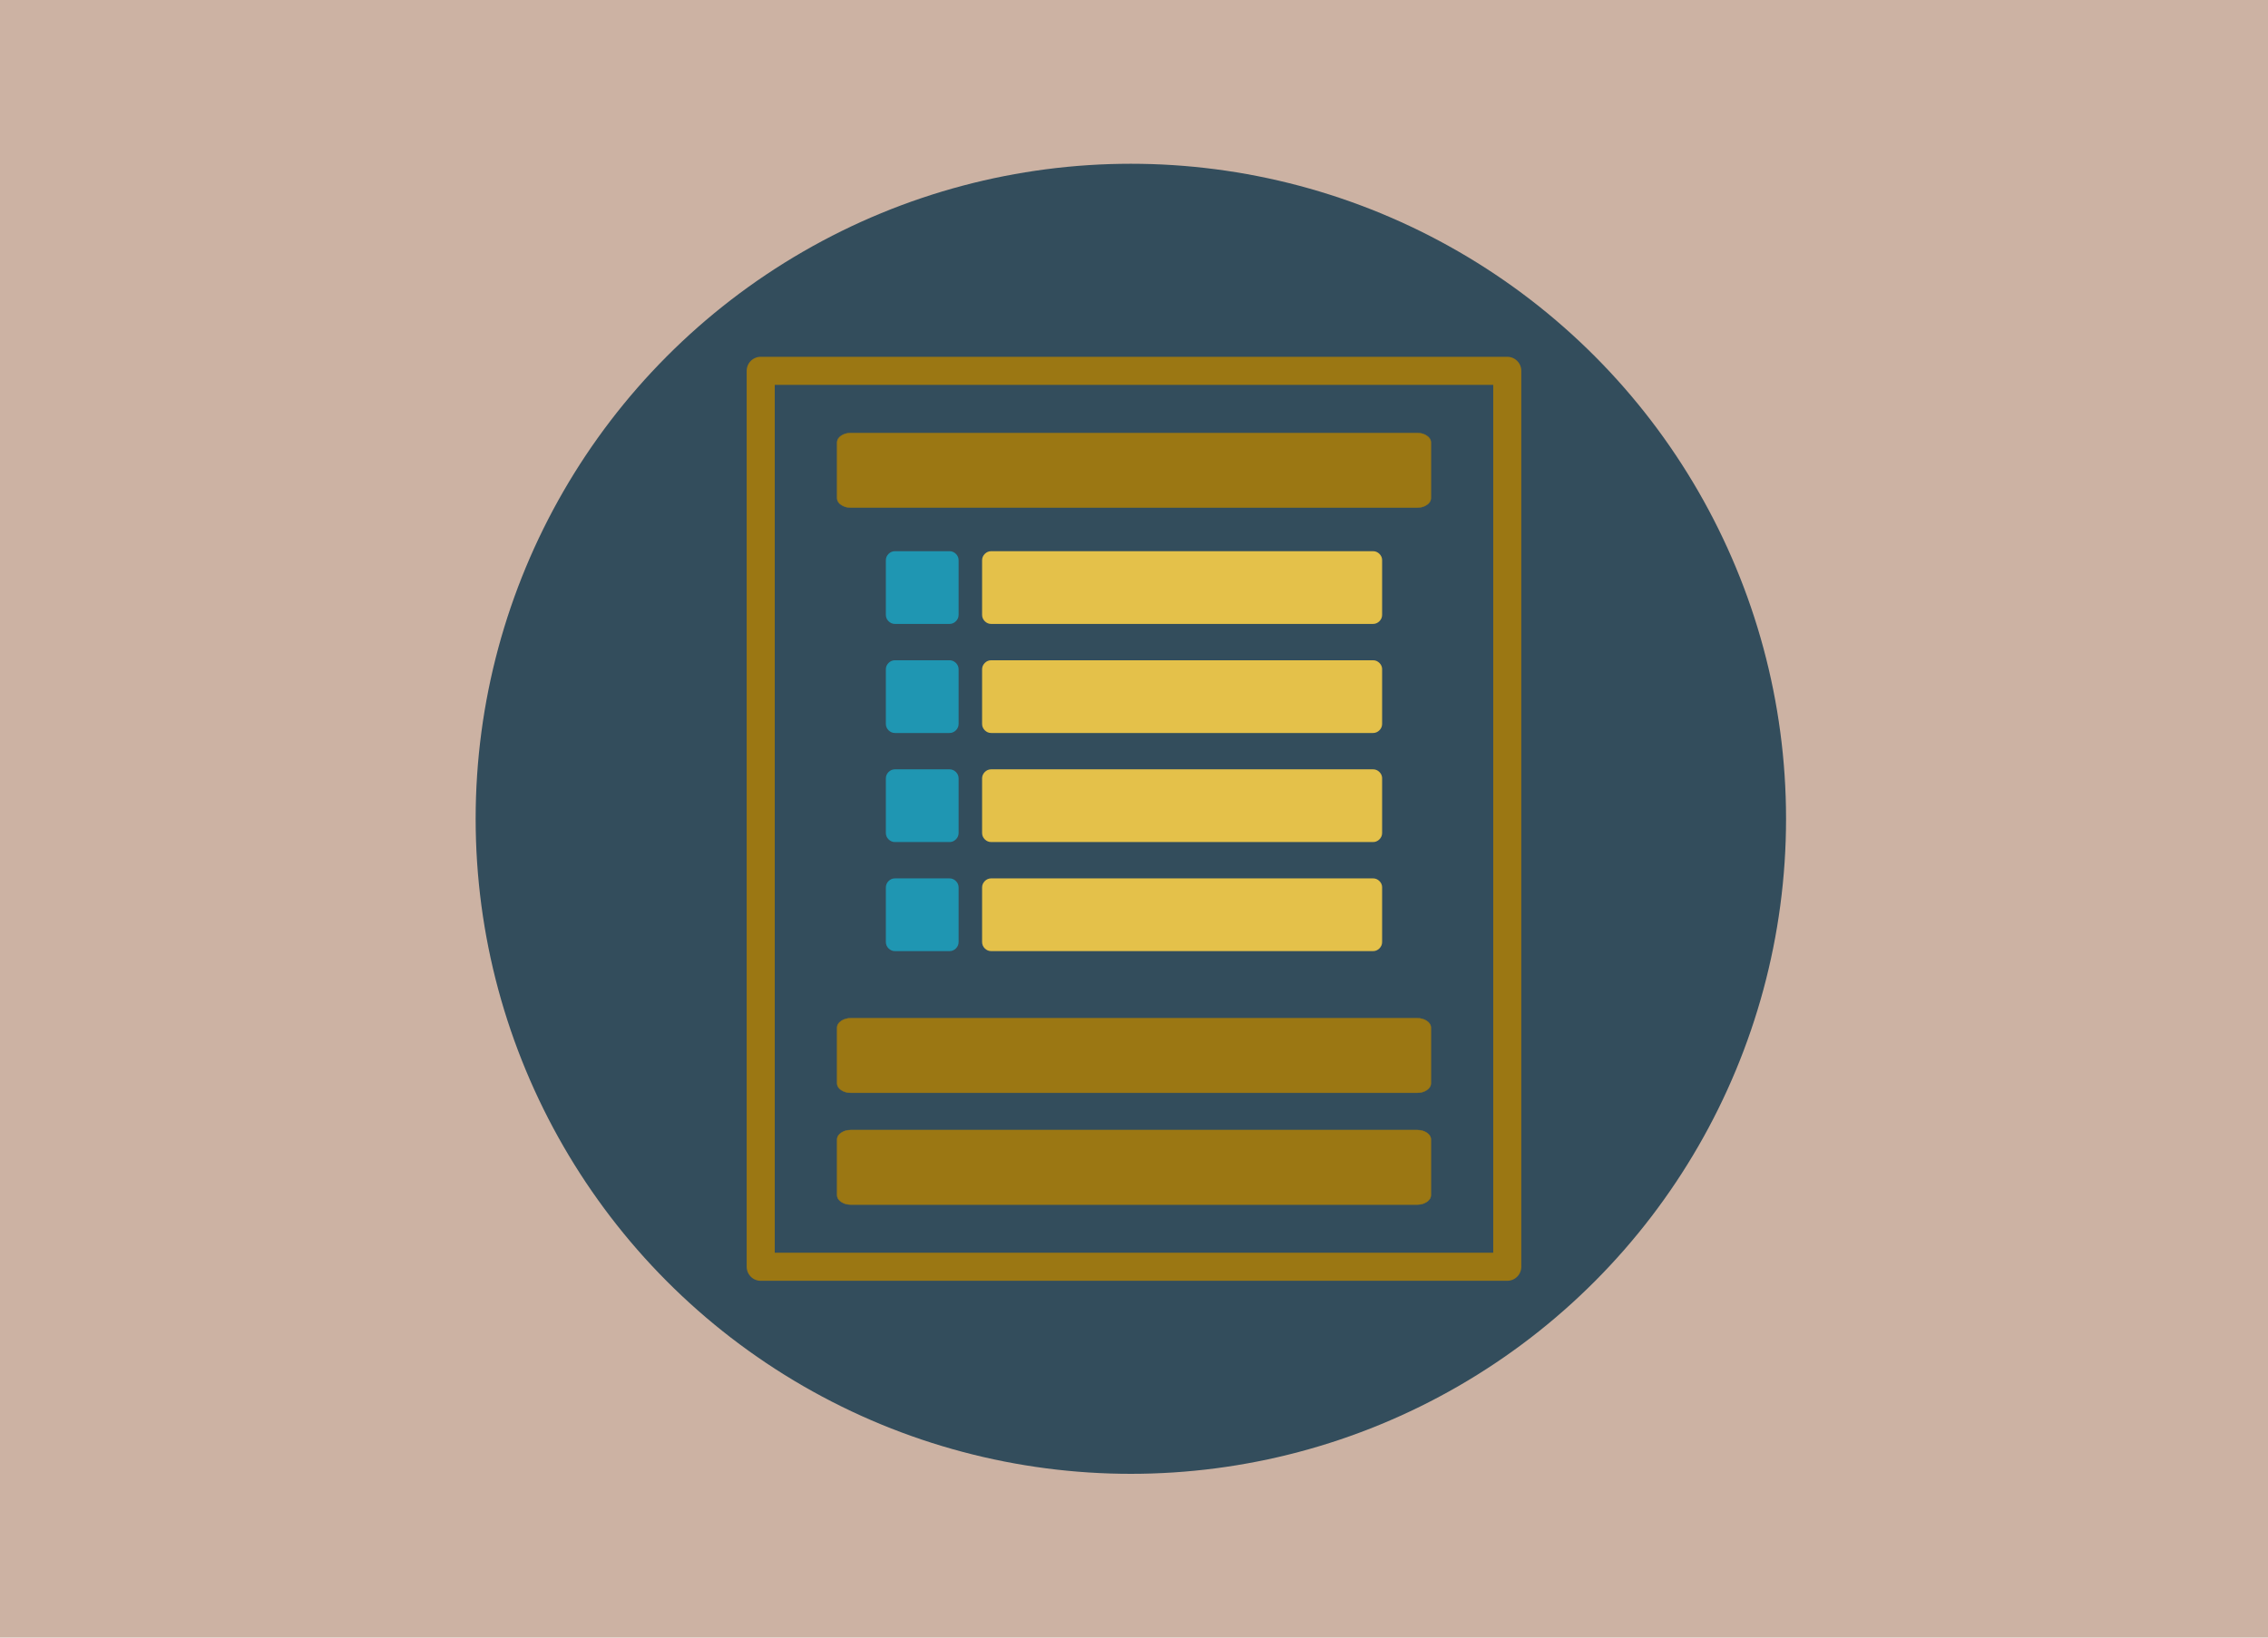 <?xml version="1.0" encoding="UTF-8" standalone="no"?>
<svg
   xmlns:dc="http://purl.org/dc/elements/1.1/"
   xmlns:cc="http://creativecommons.org/ns#"
   xmlns:rdf="http://www.w3.org/1999/02/22-rdf-syntax-ns#"
   xmlns:svg="http://www.w3.org/2000/svg"
   xmlns="http://www.w3.org/2000/svg"
   xmlns:sodipodi="http://sodipodi.sourceforge.net/DTD/sodipodi-0.dtd"
   xmlns:inkscape="http://www.inkscape.org/namespaces/inkscape"
   width="90"
   height="65"
   viewBox="0 0 90 65"
   version="1.1"
   id="svg6"
   sodipodi:docname="groups.svg"
   inkscape:version="0.92.2 (5c3e80d, 2017-08-06)">
  <defs
     id="defs10">
    <radialGradient
       id="path1535_1_"
       cx="287.276"
       cy="-2950.439"
       r="17.376"
       gradientTransform="matrix(0.524,0,0,-0.11,-127.816,-295.394)"
       gradientUnits="userSpaceOnUse">
      <stop
         offset="0"
         style="stop-color:#000000"
         id="stop5194" />
      <stop
         offset="1"
         style="stop-color:#000000;stop-opacity:0"
         id="stop5196" />
    </radialGradient>
    <radialGradient
       id="rect1539_1_"
       cx="52.164"
       cy="1.019"
       r="15.095"
       gradientTransform="matrix(0.951,0,0,-1,-19.065,28.197)"
       gradientUnits="userSpaceOnUse">
      <stop
         offset="0"
         style="stop-color:#F2F4F1"
         id="stop5201" />
      <stop
         offset="1"
         style="stop-color:#D3D7CF"
         id="stop5203" />
    </radialGradient>
    <linearGradient
       id="rect1539_2_"
       gradientUnits="userSpaceOnUse"
       x1="-254.42"
       y1="385.843"
       x2="-254.42"
       y2="364.343"
       gradientTransform="matrix(1,0,0,1.005,5.338,12.63)">
      <stop
         offset="0"
         style="stop-color:#EEEEEC"
         id="stop5206" />
      <stop
         offset="1"
         style="stop-color:#FFFFFF"
         id="stop5208" />
    </linearGradient>
    <linearGradient
       id="path1547_1_"
       gradientUnits="userSpaceOnUse"
       x1="301.922"
       y1="-298.247"
       x2="303.065"
       y2="-299.69"
       gradientTransform="matrix(0.524,0,0,-0.53,-113.937,-144.61)">
      <stop
         offset="0"
         style="stop-color:#FFFFFF;stop-opacity:0"
         id="stop5215" />
      <stop
         offset="0.5"
         style="stop-color:#FFFFFF"
         id="stop5217" />
      <stop
         offset="1"
         style="stop-color:#FFFFFF;stop-opacity:0"
         id="stop5219" />
    </linearGradient>
    <linearGradient
       id="path1549_1_"
       gradientUnits="userSpaceOnUse"
       x1="270.809"
       y1="-299.656"
       x2="271.759"
       y2="-298.507"
       gradientTransform="matrix(0.524,0,0,-0.53,-125.566,-144.58)">
      <stop
         offset="0"
         style="stop-color:#FFFFFF;stop-opacity:0"
         id="stop5223" />
      <stop
         offset="0.5"
         style="stop-color:#FFFFFF"
         id="stop5225" />
      <stop
         offset="1"
         style="stop-color:#FFFFFF;stop-opacity:0"
         id="stop5227" />
    </linearGradient>
  </defs>
  <sodipodi:namedview
     pagecolor="#ffffff"
     bordercolor="#666666"
     borderopacity="1"
     objecttolerance="10"
     gridtolerance="10"
     guidetolerance="10"
     inkscape:pageopacity="0"
     inkscape:pageshadow="2"
     inkscape:window-width="1920"
     inkscape:window-height="1043"
     id="namedview8"
     showgrid="false"
     inkscape:pagecheckerboard="false"
     showborder="false"
     inkscape:zoom="5.6568543"
     inkscape:cx="49.446088"
     inkscape:cy="20.488146"
     inkscape:window-x="1920"
     inkscape:window-y="0"
     inkscape:window-maximized="1"
     inkscape:current-layer="svg6" />
  <rect
     style="opacity:1;fill:#ccb2a3;fill-opacity:1;stroke:none;stroke-width:0.5;stroke-linejoin:round;stroke-miterlimit:4;stroke-dasharray:none;stroke-dashoffset:0;stroke-opacity:1"
     id="rect4519"
     width="90"
     height="65"
     x="0"
     y="0" />
  <circle
     style="opacity:1;fill:#334d5c;fill-opacity:1;stroke:none;stroke-width:0.53;stroke-linejoin:round;stroke-miterlimit:4;stroke-dasharray:none;stroke-dashoffset:0;stroke-opacity:1"
     id="path4515"
     cx="44.875"
     cy="32.5"
     r="26" />
  <path
     d="M 0,17 H 48 V 65 H 0 Z"
     id="path2"
     inkscape:connector-curvature="0"
     style="fill:none" />
  <rect
     style="opacity:1;fill:none;fill-opacity:0.209;stroke:none;stroke-width:0.239;stroke-linejoin:round;stroke-miterlimit:4;stroke-dasharray:none;stroke-dashoffset:0;stroke-opacity:1"
     id="rect6119"
     width="14.375"
     height="26.625"
     x="48"
     y="17" />
  <rect
     style="opacity:1;fill:none;fill-opacity:0.209;stroke:none;stroke-width:0.302;stroke-linejoin:round;stroke-miterlimit:4;stroke-dasharray:none;stroke-dashoffset:0;stroke-opacity:1"
     id="rect6121"
     width="17.994"
     height="22.887"
     x="47.582"
     y="20.208" />
  <g
     id="g6990"
     transform="translate(-0.688,-0.906)">
    <g
       style="stroke:#9b7713;stroke-opacity:1"
       id="g6945">
      <rect
         style="opacity:1;fill:none;fill-opacity:1;stroke:#9b7713;stroke-width:1.114;stroke-linejoin:round;stroke-miterlimit:4;stroke-dasharray:none;stroke-dashoffset:0;stroke-opacity:1"
         id="rect6920"
         width="29.625"
         height="35.562"
         x="30.875"
         y="15.625" />
    </g>
    <g
       transform="translate(-0.383,0.106)"
       id="g6981">
      <path
         sodipodi:nodetypes="ssssscsscsscssscsscsscsssssscsssssssscs"
         style="fill:#9b7713;fill-opacity:1;stroke:#9b7713;stroke-width:0.014;stroke-opacity:1"
         inkscape:connector-curvature="0"
         id="path6-6-4"
         d="m 57.852,46.024 v 2.219 c 0,0.1 -0.053,0.187 -0.159,0.26 -0.106,0.073 -0.231,0.11 -0.377,0.11 H 34.826 c -0.145,0 -0.271,-0.037 -0.377,-0.11 -0.106,-0.073 -0.159,-0.16 -0.159,-0.26 v -2.219 c 0,-0.1 0.053,-0.187 0.159,-0.26 0.106,-0.073 0.231,-0.11 0.377,-0.11 h 22.491 c 0.145,0 0.271,0.037 0.377,0.11 0.106,0.073 0.159,0.16 0.159,0.26 z m 0,-4.438 v 2.219 c 0,0.1 -0.053,0.187 -0.159,0.26 -0.106,0.073 -0.231,0.11 -0.377,0.11 H 34.826 c -0.145,0 -0.271,-0.037 -0.377,-0.11 -0.106,-0.073 -0.159,-0.16 -0.159,-0.26 v -2.219 c 0,-0.1 0.053,-0.187 0.159,-0.26 0.106,-0.073 0.231,-0.11 0.377,-0.11 h 22.491 c 0.145,0 0.271,0.037 0.377,0.11 0.106,0.073 0.159,0.16 0.159,0.26 z m 0,-23.228 v 2.219 c 0,0.1 -0.053,0.187 -0.159,0.26 -0.106,0.073 -0.231,0.11 -0.377,0.11 H 34.826 c -0.145,0 -0.271,-0.037 -0.377,-0.11 -0.106,-0.073 -0.159,-0.16 -0.159,-0.26 v -2.219 c 0,-0.1 0.053,-0.187 0.159,-0.26 0.106,-0.073 0.231,-0.11 0.377,-0.11 h 22.491 c 0.145,0 0.271,0.037 0.377,0.11 0.106,0.073 0.159,0.16 0.159,0.26 z" />
      <g
         id="g6974"
         transform="translate(-0.767)">
        <path
           sodipodi:nodetypes="ssssscsscsscssscsscsscssssssssscsscsssssscsssssssscs"
           style="fill:#efc84a;fill-opacity:0.941;stroke-width:0.011"
           inkscape:connector-curvature="0"
           id="path6-6"
           d="m 56.684,36.026 v 2.165 c 0,0.098 -0.036,0.182 -0.107,0.254 -0.071,0.071 -0.156,0.107 -0.254,0.107 H 41.171 c -0.098,0 -0.182,-0.036 -0.254,-0.107 -0.071,-0.071 -0.107,-0.156 -0.107,-0.254 v -2.165 c 0,-0.098 0.036,-0.182 0.107,-0.254 0.071,-0.071 0.156,-0.107 0.254,-0.107 h 15.153 c 0.098,0 0.182,0.036 0.254,0.107 0.071,0.071 0.107,0.156 0.107,0.254 z m 0,-4.329 v 2.165 c 0,0.098 -0.036,0.182 -0.107,0.254 -0.071,0.071 -0.156,0.107 -0.254,0.107 H 41.171 c -0.098,0 -0.182,-0.036 -0.254,-0.107 -0.071,-0.071 -0.107,-0.156 -0.107,-0.254 v -2.165 c 0,-0.098 0.036,-0.182 0.107,-0.254 0.071,-0.071 0.156,-0.107 0.254,-0.107 h 15.153 c 0.098,0 0.182,0.036 0.254,0.107 0.071,0.071 0.107,0.156 0.107,0.254 z m 0,-4.329 v 2.165 c 0,0.098 -0.036,0.182 -0.107,0.254 -0.071,0.071 -0.156,0.107 -0.254,0.107 H 41.171 c -0.098,0 -0.182,-0.036 -0.254,-0.107 -0.071,-0.071 -0.107,-0.156 -0.107,-0.254 v -2.165 c 0,-0.098 0.036,-0.182 0.107,-0.254 0.071,-0.071 0.156,-0.107 0.254,-0.107 h 15.153 c 0.098,0 0.182,0.036 0.254,0.107 0.071,0.071 0.107,0.156 0.107,0.254 z m 0,-4.329 v 2.165 c 0,0.098 -0.036,0.182 -0.107,0.254 -0.071,0.071 -0.156,0.107 -0.254,0.107 H 41.171 c -0.098,0 -0.182,-0.036 -0.254,-0.107 -0.071,-0.071 -0.107,-0.156 -0.107,-0.254 v -2.165 c 0,-0.098 0.036,-0.182 0.107,-0.254 0.071,-0.071 0.156,-0.107 0.254,-0.107 h 15.153 c 0.098,0 0.182,0.036 0.254,0.107 0.071,0.071 0.107,0.156 0.107,0.254 z" />
        <path
           sodipodi:nodetypes="sscssssscsscssscsscssssscssscsssssssscsssssscsscssss"
           style="fill:#1f96b2;fill-opacity:1;stroke-width:0.011"
           inkscape:connector-curvature="0"
           id="path6-6-7"
           d="m 39.878,36.026 v 2.165 c 0,0.098 -0.036,0.182 -0.107,0.254 -0.071,0.071 -0.156,0.107 -0.254,0.107 h -2.165 c -0.098,0 -0.182,-0.036 -0.254,-0.107 -0.071,-0.071 -0.107,-0.156 -0.107,-0.254 v -2.165 c 0,-0.098 0.036,-0.182 0.107,-0.254 0.071,-0.071 0.156,-0.107 0.254,-0.107 h 2.165 c 0.098,0 0.182,0.036 0.254,0.107 0.071,0.071 0.107,0.156 0.107,0.254 z m 0,-4.329 v 2.165 c 0,0.098 -0.036,0.182 -0.107,0.254 -0.071,0.071 -0.156,0.107 -0.254,0.107 h -2.165 c -0.098,0 -0.182,-0.036 -0.254,-0.107 -0.071,-0.071 -0.107,-0.156 -0.107,-0.254 v -2.165 c 0,-0.098 0.036,-0.182 0.107,-0.254 0.071,-0.071 0.156,-0.107 0.254,-0.107 h 2.165 c 0.098,0 0.182,0.036 0.254,0.107 0.071,0.071 0.107,0.156 0.107,0.254 z m 0,-4.329 v 2.165 c 0,0.098 -0.036,0.182 -0.107,0.254 -0.071,0.071 -0.156,0.107 -0.254,0.107 h -2.165 c -0.098,0 -0.182,-0.036 -0.254,-0.107 -0.071,-0.071 -0.107,-0.156 -0.107,-0.254 v -2.165 c 0,-0.098 0.036,-0.182 0.107,-0.254 0.071,-0.071 0.156,-0.107 0.254,-0.107 h 2.165 c 0.098,0 0.182,0.036 0.254,0.107 0.071,0.071 0.107,0.156 0.107,0.254 z m 0,-4.329 v 2.165 c 0,0.098 -0.036,0.182 -0.107,0.254 -0.071,0.071 -0.156,0.107 -0.254,0.107 h -2.165 c -0.098,0 -0.182,-0.036 -0.254,-0.107 -0.071,-0.071 -0.107,-0.156 -0.107,-0.254 v -2.165 c 0,-0.098 0.036,-0.182 0.107,-0.254 0.071,-0.071 0.156,-0.107 0.254,-0.107 h 2.165 c 0.098,0 0.182,0.036 0.254,0.107 0.071,0.071 0.107,0.156 0.107,0.254 z" />
      </g>
    </g>
  </g>
</svg>
